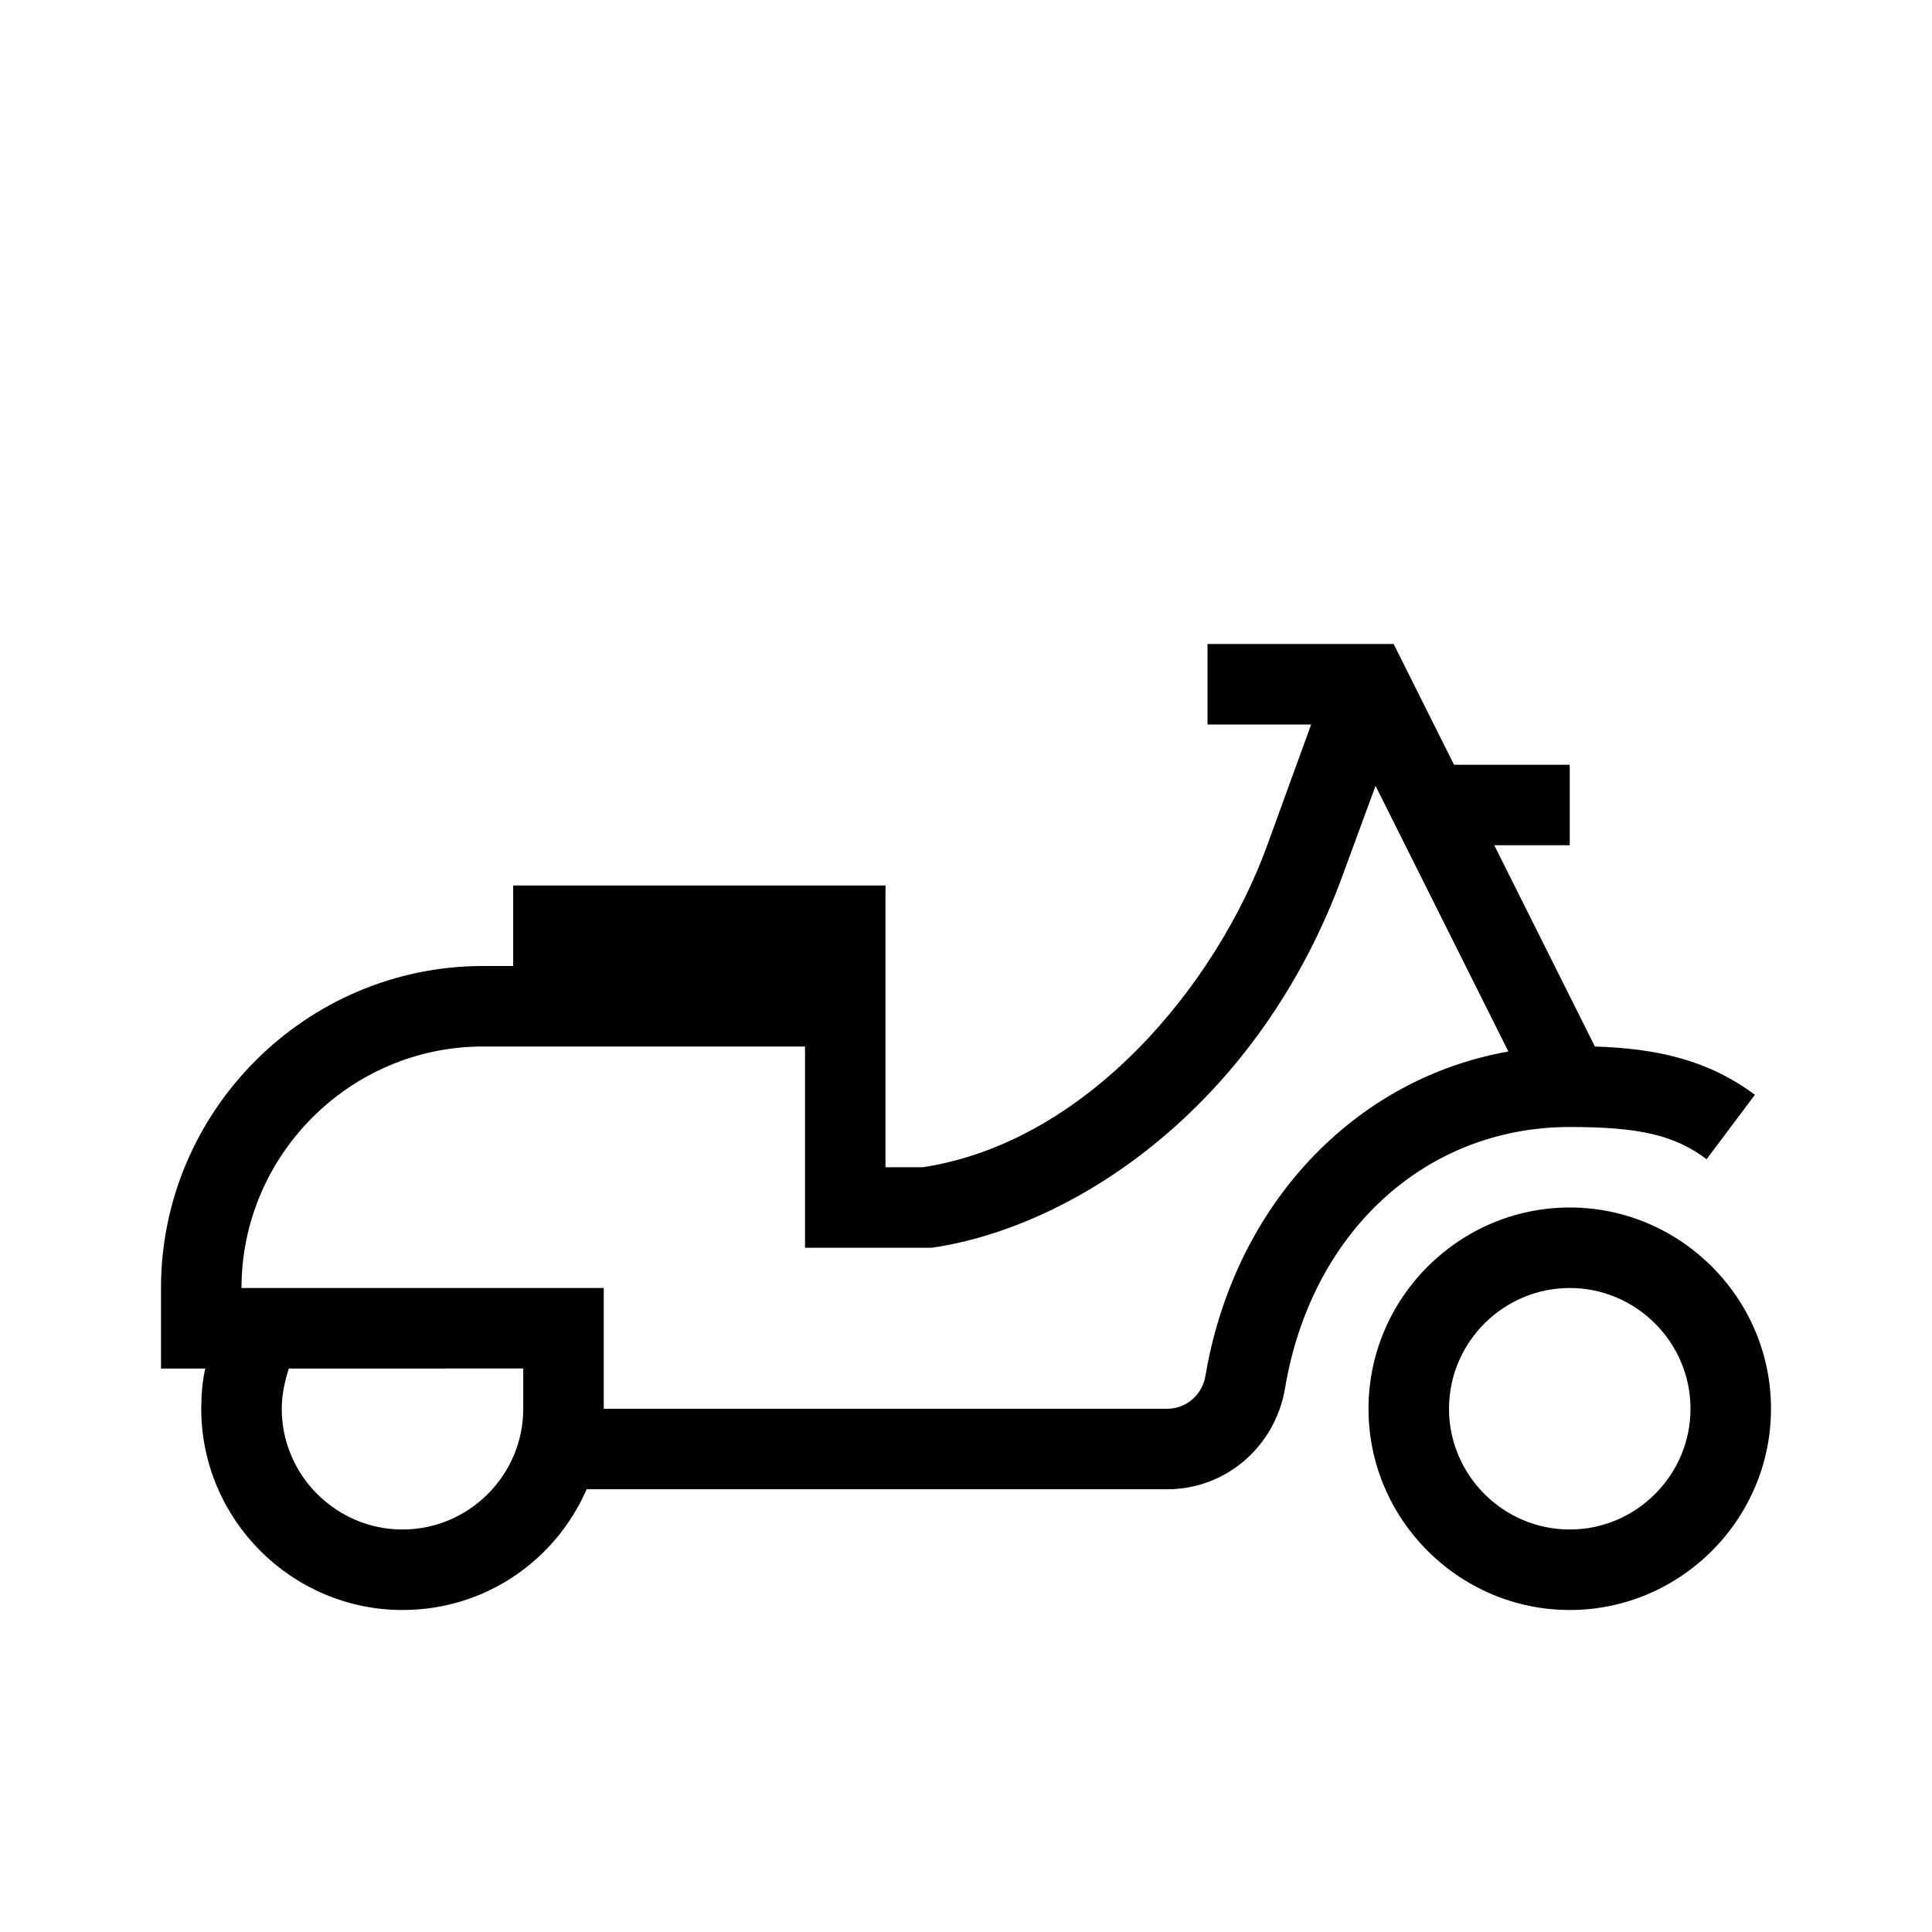 <?xml version="1.0" encoding="UTF-8"?>
<svg xmlns="http://www.w3.org/2000/svg" viewBox="0 0 192 192"><path d="M156 120c-11 0-20 9-20 20s9 20 20 20 20-9 20-20-9-20-20-20zm0 32c-6.6 0-12-5.4-12-12s5.4-12 12-12 12 5.4 12 12-5.4 12-12 12z" fill="rgba(0,0,0,1)"/><path d="M156 112c6.9 0 10.4.8 13.6 3.2l4.8-6.4c-4.7-3.5-9.8-4.6-15.9-4.8l-10-20h7.5v-8h-11.5l-6-12H120v8h10.3l-4.4 12.1c-5 13.7-17.8 29.4-34.2 31.9H88V88H51v8h-3c-17.6 0-32 14.4-32 32v8h4.4c-.3 1.3-.4 2.7-.4 4 0 11 9 20 20 20 8.2 0 15.2-4.9 18.3-12H116c5.8 0 10.7-4.2 11.7-10 2.6-15.6 14-26 28.3-26zM40 152c-6.6 0-12-5.4-12-12 0-1.4.3-2.7.7-4H52v4c0 6.6-5.4 12-12 12zm79.8-15.3c-.3 1.9-1.9 3.3-3.8 3.3H60v-12H24c0-13.2 10.8-24 24-24h32v20h12.6c14.4-2.1 32.6-14.3 40.9-37.2l3.2-8.7 13.2 26.4c-15.3 2.7-27.2 15.2-30.1 32.2z" fill="rgba(0,0,0,1)"/></svg>
